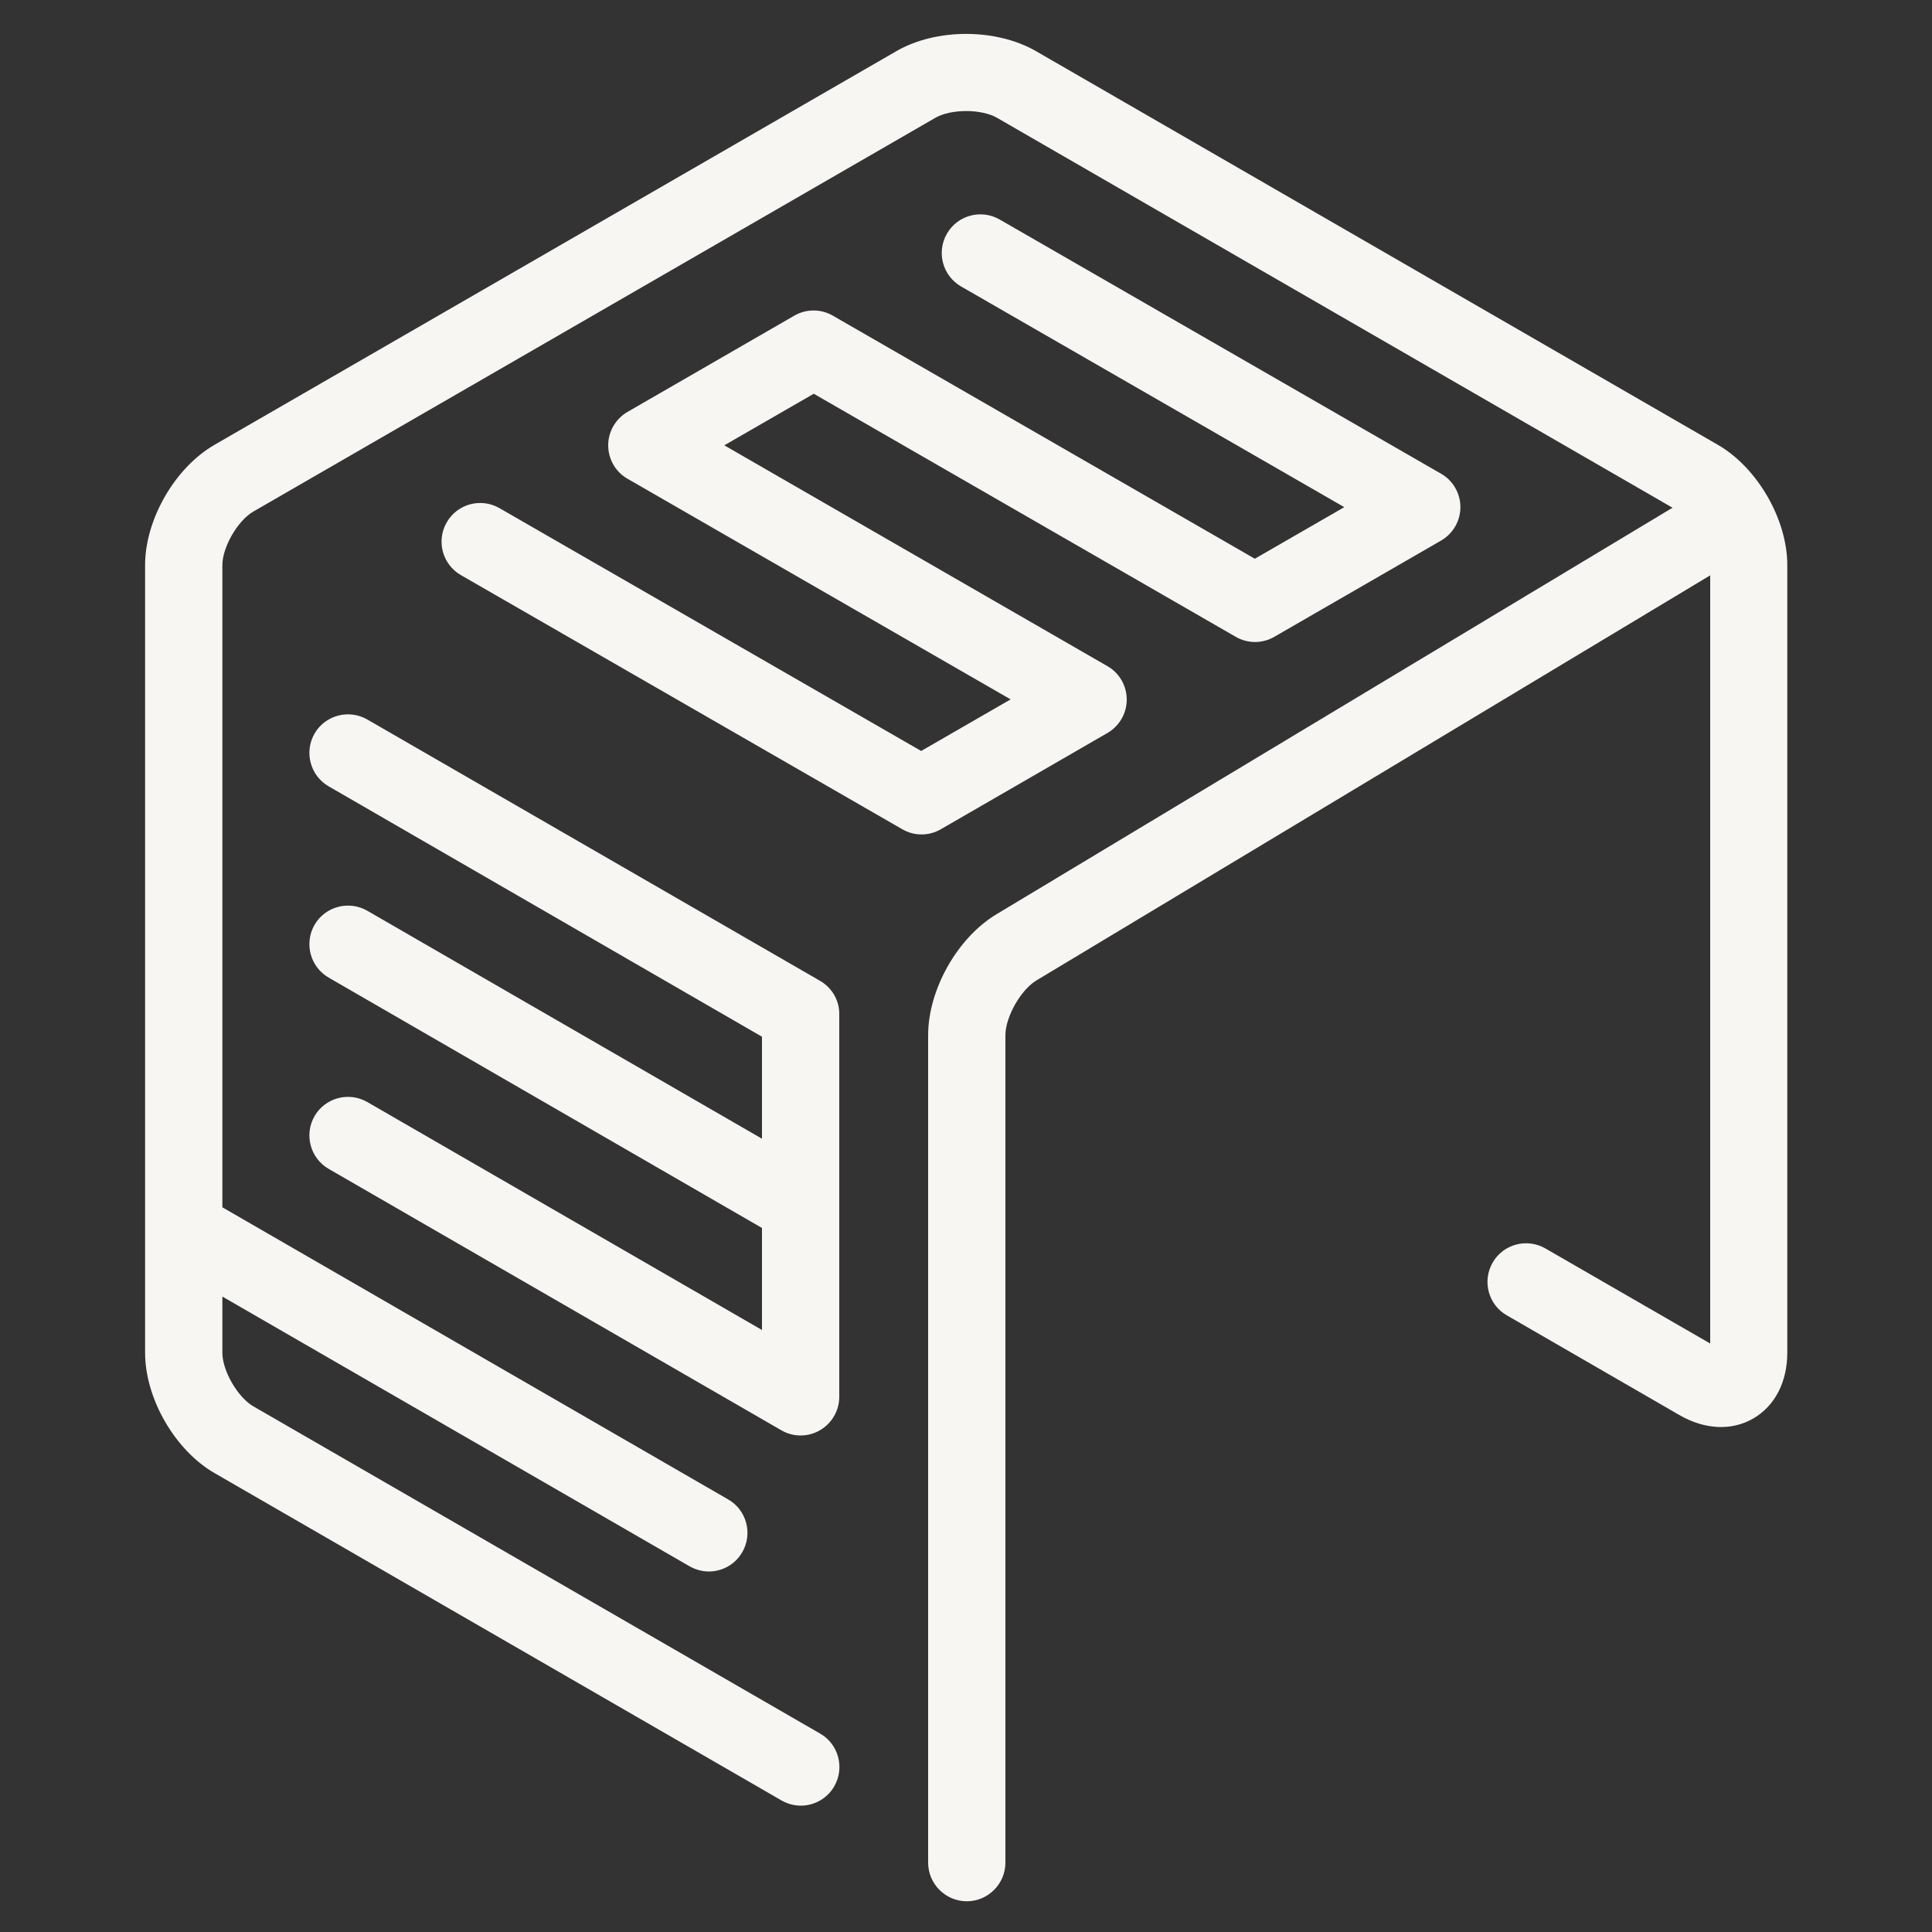 <?xml version="1.0" encoding="utf-8"?>
<!-- Generator: Adobe Illustrator 22.0.1, SVG Export Plug-In . SVG Version: 6.00 Build 0)  -->
<svg version="1.1" id="primeal" xmlns="http://www.w3.org/2000/svg" xmlns:xlink="http://www.w3.org/1999/xlink" x="0px" y="0px"
	 viewBox="0 0 1000 1000" style="enable-background:new 0 0 1000 1000;" xml:space="preserve">
<rect x="0" y="0" width="1000" height="1000" fill="#333333" stroke="none"/>
<path d="M925.1,700.1c0,15.2-6.4,27.6-17.6,34.1c-11.2,6.5-25.2,5.8-38.3-1.8l-89.3-51.6c-9.6-5.5-12.8-17.8-7.3-27.3
	c5.5-9.6,17.8-12.8,27.3-7.3l85.3,49.2l0-397.6L536.4,507.5c-8.1,4.9-16,18.9-16,28.3v428.3c0,11-9,20-20,20s-20-9-20-20V535.8
	c0-23.6,15.2-50.5,35.4-62.6l349.9-210.4L516.1,61c-8.1-4.7-23.9-4.7-32,0l-353,203.8c-8.1,4.7-16,18.4-16,27.7v332.4l261.8,151.2
	c9.6,5.5,12.8,17.8,7.3,27.3c-3.7,6.4-10.4,10-17.3,10c-3.4,0-6.8-0.9-10-2.7L115.1,671.1v29.1c0,9.3,7.9,23,16,27.7l293.4,169.4
	c9.6,5.5,12.8,17.8,7.3,27.3c-3.7,6.4-10.4,10-17.3,10c-3.4,0-6.8-0.9-10-2.7L111.1,762.5c-20.5-11.8-36-38.6-36-62.3V292.5
	c0-23.7,15.5-50.5,36-62.3l353-203.8c20.5-11.8,51.4-11.8,72,0l353,203.8c20.5,11.8,36,38.6,36,62.3L925.1,700.1z M424.5,507.7
	L190.1,372.4c-9.6-5.5-21.8-2.2-27.3,7.3c-5.5,9.6-2.2,21.8,7.3,27.3l224.3,129.6v52.8l-204.3-118c-9.6-5.5-21.8-2.2-27.3,7.3
	c-5.5,9.6-2.2,21.8,7.3,27.3l224.3,129.6v52.8l-204.3-118c-9.6-5.5-21.8-2.2-27.3,7.3c-5.5,9.6-2.2,21.8,7.3,27.3l234.3,135.3
	c3.1,1.8,6.5,2.7,10,2.7c3.5,0,6.9-0.9,10-2.7c6.2-3.6,10-10.2,10-17.3V525C434.5,517.9,430.7,511.3,424.5,507.7z M573.2,379.4
	c6.2-3.6,10-10.2,10-17.3s-3.8-13.8-10-17.3L374.9,230.5l46.3-26.7l218.4,125.8c6.2,3.6,13.8,3.6,20,0l86.3-49.8
	c6.2-3.6,10-10.2,10-17.3c0-7.1-3.8-13.8-10-17.3L517.4,113.6c-9.6-5.5-21.8-2.2-27.3,7.4s-2.2,21.8,7.4,27.3l198.3,114.2
	l-46.3,26.7L431.1,163.4c-6.2-3.6-13.8-3.6-20,0l-86.3,49.8c-6.2,3.6-10,10.2-10,17.3s3.8,13.8,10,17.3l198.3,114.2l-46.3,26.7
	L258.5,263c-9.6-5.5-21.8-2.2-27.3,7.4c-5.5,9.6-2.2,21.8,7.4,27.3l228.4,131.5c3.1,1.8,6.5,2.7,10,2.7c3.5,0,6.9-0.9,10-2.7
	L573.2,379.4z" fill="#f7f6f3"/>
</svg>
